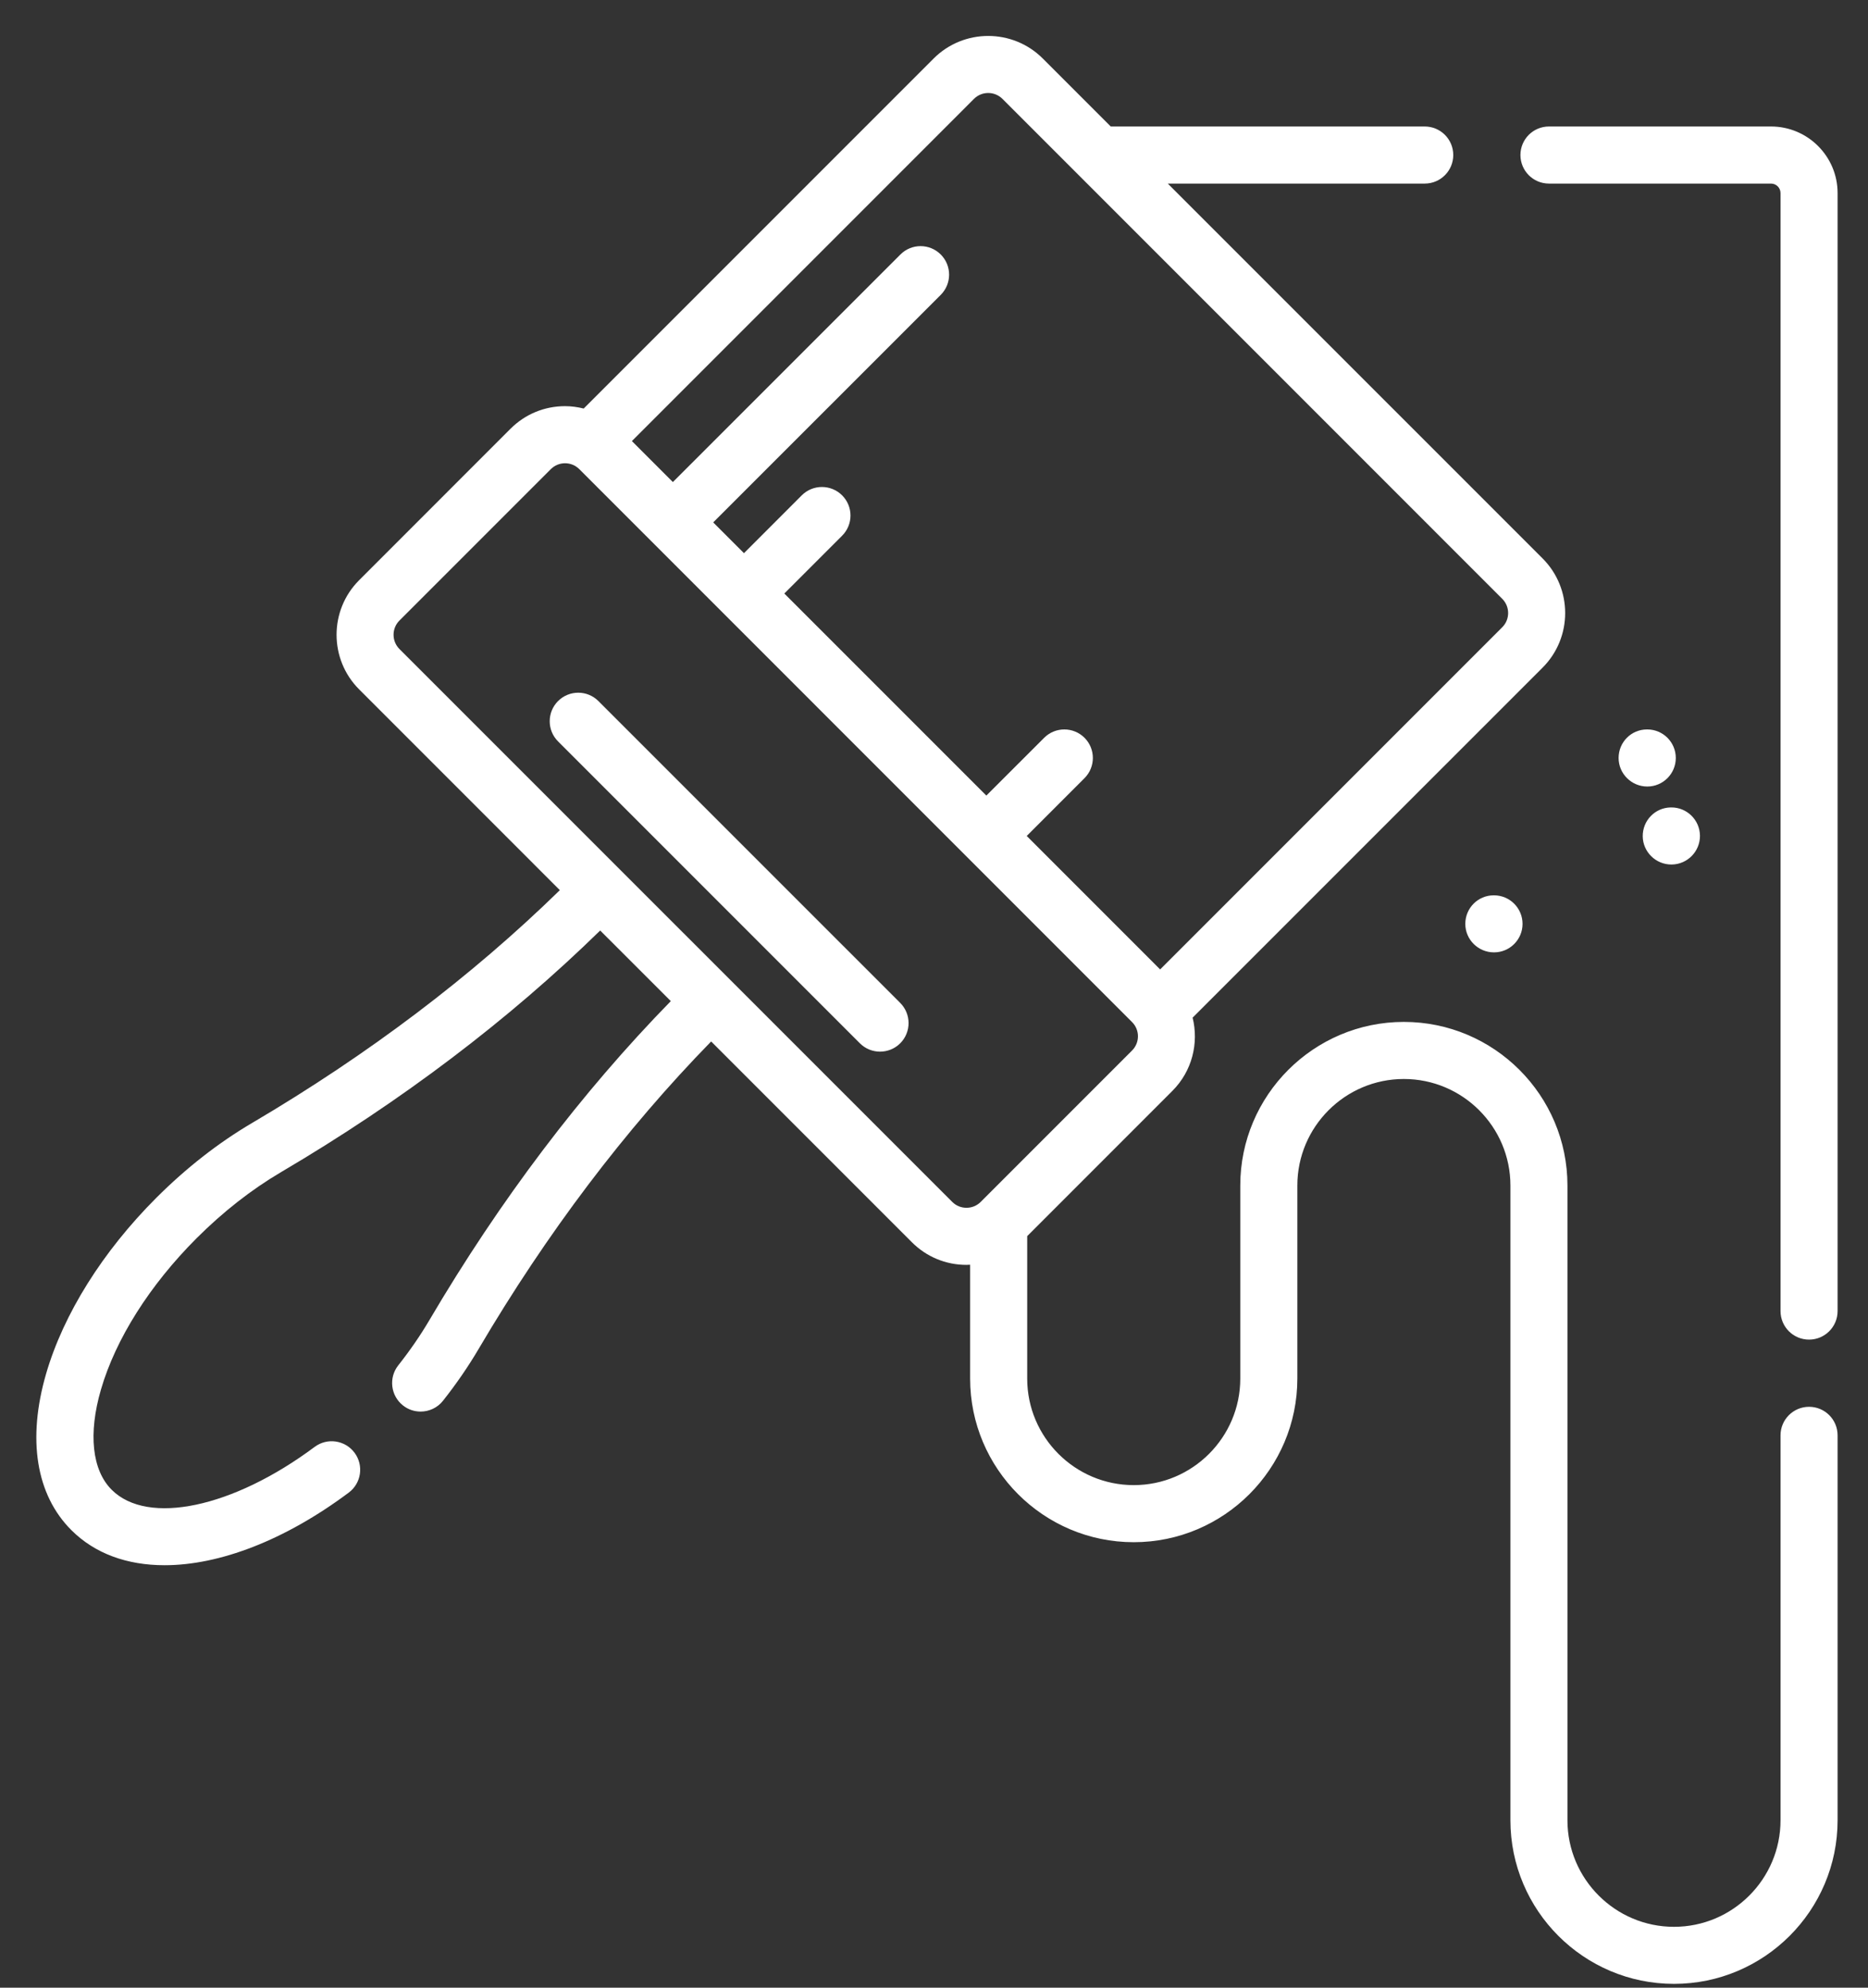 <svg width="47" height="50" viewBox="0 0 47 50" fill="none" xmlns="http://www.w3.org/2000/svg">
<rect x="0" y="0" width="47" height="50" fill="#333333" stroke="none"/>
<path d="M44.56 3.182H38.973C38.576 3.182 38.255 3.503 38.255 3.9C38.255 4.296 38.576 4.618 38.973 4.618H44.56C44.692 4.618 44.799 4.725 44.799 4.857V32.98C44.799 33.376 45.12 33.698 45.517 33.698C45.913 33.698 46.235 33.376 46.235 32.98V4.857C46.235 3.933 45.483 3.182 44.56 3.182V3.182Z" fill="white"/>
<path d="M45.517 35.388C45.121 35.388 44.799 35.709 44.799 36.106V45.788C44.799 47.266 43.597 48.469 42.119 48.469C40.641 48.469 39.438 47.266 39.438 45.788V29.822C39.438 27.553 37.592 25.706 35.322 25.706C33.053 25.706 31.206 27.553 31.206 29.822V34.678C31.206 36.156 30.003 37.358 28.526 37.358C27.048 37.358 25.845 36.156 25.845 34.678V31.095L29.498 27.441C29.997 26.942 30.165 26.238 30.007 25.599L38.813 16.794C39.57 16.037 39.57 14.805 38.813 14.048L29.382 4.618H35.847C36.244 4.618 36.565 4.296 36.565 3.9C36.565 3.503 36.244 3.182 35.847 3.182H27.947L26.237 1.472C25.48 0.715 24.248 0.715 23.491 1.472L14.686 10.277C14.534 10.239 14.378 10.217 14.217 10.217C13.698 10.217 13.211 10.419 12.844 10.786L9.036 14.595C8.279 15.352 8.279 16.584 9.036 17.341L14.086 22.392C11.868 24.558 9.266 26.527 6.343 28.248C5.493 28.748 4.683 29.382 3.934 30.13C2.583 31.481 1.599 33.051 1.161 34.553C0.681 36.203 0.906 37.601 1.795 38.49C2.388 39.083 3.201 39.373 4.141 39.373C5.517 39.373 7.162 38.751 8.774 37.547C9.092 37.31 9.157 36.86 8.92 36.543C8.683 36.225 8.233 36.16 7.916 36.397C5.864 37.928 3.717 38.382 2.81 37.475C2.315 36.981 2.217 36.062 2.54 34.954C2.911 33.681 3.766 32.328 4.949 31.145C5.612 30.483 6.326 29.924 7.071 29.485C10.1 27.702 12.798 25.658 15.101 23.407L16.878 25.183C14.626 27.487 12.583 30.185 10.8 33.214C10.577 33.592 10.315 33.973 10.02 34.346C9.775 34.657 9.828 35.108 10.139 35.354C10.27 35.458 10.427 35.508 10.583 35.508C10.795 35.508 11.005 35.415 11.147 35.235C11.482 34.811 11.781 34.376 12.037 33.942C13.758 31.018 15.727 28.416 17.893 26.198L22.944 31.249C23.311 31.616 23.798 31.818 24.317 31.818C24.348 31.818 24.379 31.815 24.409 31.814V34.678C24.409 36.947 26.256 38.794 28.526 38.794C30.795 38.794 32.642 36.947 32.642 34.678V29.822C32.642 28.345 33.844 27.142 35.322 27.142C36.8 27.142 38.003 28.344 38.003 29.822V45.788C38.003 48.058 39.849 49.904 42.119 49.904C44.389 49.904 46.235 48.058 46.235 45.788V36.106C46.235 35.709 45.914 35.388 45.517 35.388ZM24.506 2.487C24.703 2.29 25.024 2.29 25.222 2.487L37.797 15.063C37.995 15.26 37.995 15.582 37.797 15.779L29.19 24.386L25.833 21.029L27.287 19.574C27.567 19.294 27.567 18.839 27.287 18.559C27.006 18.279 26.552 18.279 26.272 18.559L24.817 20.013L19.734 14.93L21.188 13.476C21.469 13.195 21.469 12.741 21.188 12.46C20.908 12.181 20.453 12.18 20.173 12.46L18.719 13.915L17.945 13.141L23.67 7.417C23.95 7.136 23.95 6.682 23.67 6.402C23.389 6.121 22.935 6.121 22.655 6.402L16.93 12.126L15.899 11.095L24.506 2.487ZM23.959 30.234L10.05 16.326C9.853 16.128 9.853 15.807 10.05 15.61L13.859 11.801C13.955 11.706 14.082 11.653 14.217 11.653C14.352 11.653 14.479 11.706 14.575 11.801L28.483 25.71C28.681 25.907 28.681 26.228 28.483 26.426L24.675 30.234C24.579 30.33 24.452 30.382 24.317 30.382C24.182 30.382 24.055 30.33 23.959 30.234Z" fill="white"/>
<path d="M15.056 17.635C14.776 17.355 14.322 17.355 14.041 17.635C13.761 17.916 13.761 18.37 14.041 18.65L21.635 26.244C21.775 26.384 21.958 26.454 22.142 26.454C22.326 26.454 22.509 26.384 22.65 26.244C22.93 25.963 22.93 25.509 22.65 25.228L15.056 17.635Z" fill="white"/>
<path d="M41.447 18.349H41.439C41.042 18.349 40.725 18.67 40.725 19.067C40.725 19.463 41.05 19.785 41.447 19.785C41.843 19.785 42.164 19.463 42.164 19.067C42.164 18.67 41.843 18.349 41.447 18.349Z" fill="white"/>
<path d="M42.038 20.311C41.641 20.316 41.328 20.642 41.332 21.038C41.337 21.431 41.661 21.747 42.053 21.747H42.063C42.459 21.741 42.776 21.416 42.772 21.02C42.767 20.627 42.446 20.311 42.054 20.311C42.051 20.311 42.048 20.311 42.045 20.311H42.038Z" fill="white"/>
<path d="M37.582 22.522C37.186 22.522 36.868 22.843 36.868 23.24C36.868 23.636 37.193 23.957 37.59 23.957C37.986 23.957 38.308 23.636 38.308 23.24C38.308 22.843 37.986 22.522 37.59 22.522H37.582Z" fill="white"/>
</svg>
